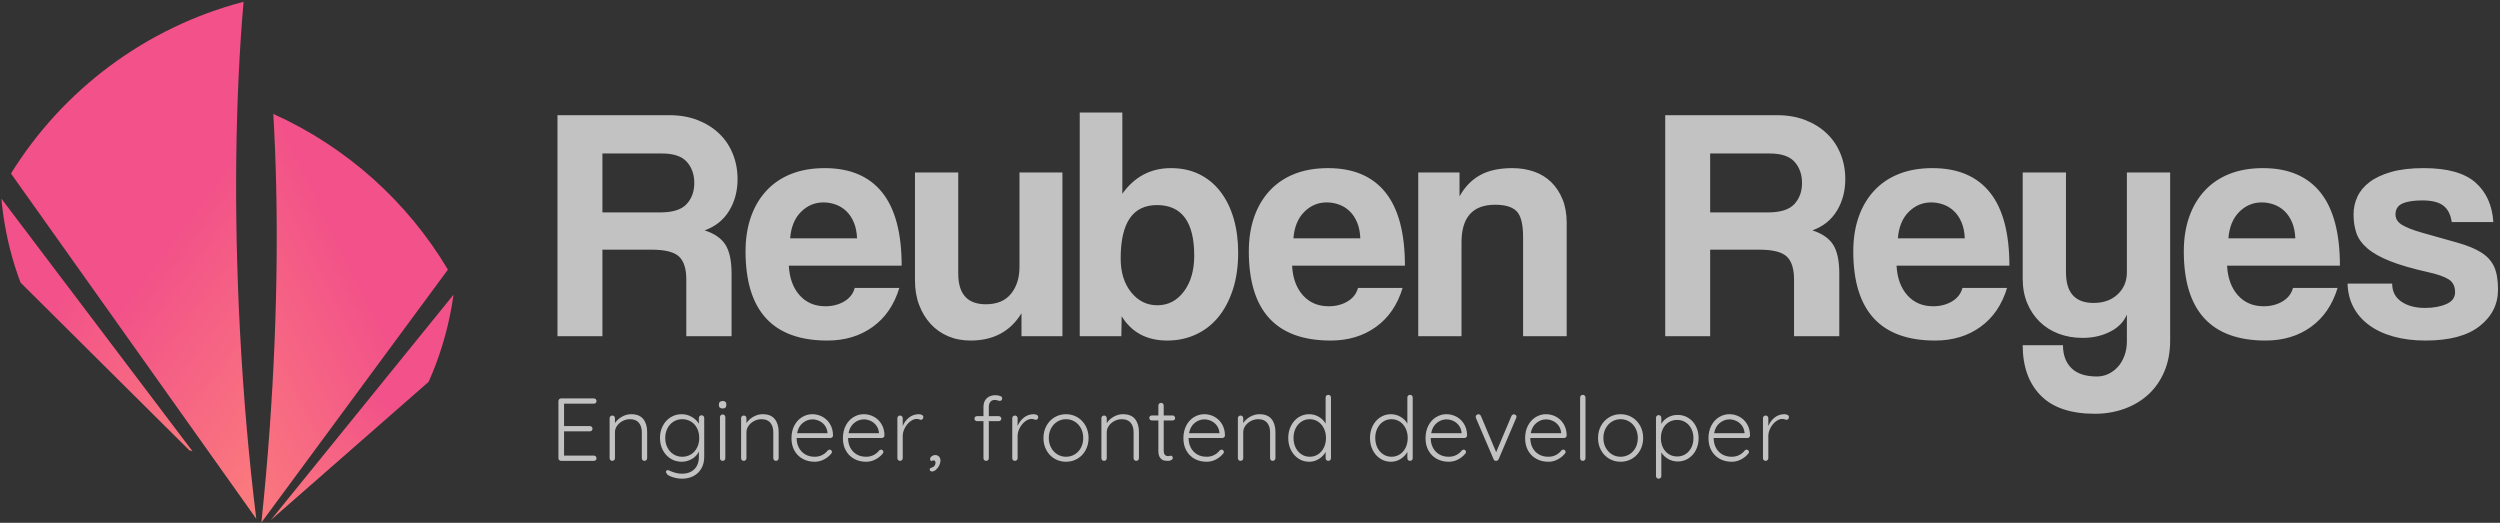 <?xml version="1.0" encoding="UTF-8"?>
<svg width="1009px" height="211px" viewBox="0 0 1009 211" version="1.1" xmlns="http://www.w3.org/2000/svg" xmlns:xlink="http://www.w3.org/1999/xlink">
    <rect x="0" y="0" width="1009" height="211" fill="#333333" stroke="none"/>
    <!-- Generator: Sketch 51.1 (57501) - http://www.bohemiancoding.com/sketch -->
    <title>splash</title>
    <desc>Created with Sketch.</desc>
    <defs>
        <linearGradient x1="140.337%" y1="146.517%" x2="27.964%" y2="39.31%" id="linearGradient-1">
            <stop stop-color="#FF8F77" offset="0%"></stop>
            <stop stop-color="#F25189" offset="100%"></stop>
        </linearGradient>
        <linearGradient x1="-9.33%" y1="146.06%" x2="61.298%" y2="46.067%" id="linearGradient-2">
            <stop stop-color="#FF8F77" offset="0%"></stop>
            <stop stop-color="#F25189" offset="100%"></stop>
        </linearGradient>
        <linearGradient x1="105.482%" y1="123.885%" x2="61.298%" y2="46.067%" id="linearGradient-3">
            <stop stop-color="#FF8F77" offset="0%"></stop>
            <stop stop-color="#F25189" offset="100%"></stop>
        </linearGradient>
        <linearGradient x1="-34.874%" y1="130.779%" x2="61.298%" y2="46.067%" id="linearGradient-4">
            <stop stop-color="#FF8F77" offset="0%"></stop>
            <stop stop-color="#F25189" offset="100%"></stop>
        </linearGradient>
    </defs>
    <g id="Symbols" stroke="none" stroke-width="1" fill="none" fill-rule="evenodd">
        <g id="Splash-Dark" transform="translate(-39, -41)">
            <g id="splash" transform="translate(9, 21)">
                <g id="Logo">
                    <g id="shards" transform="translate(122.116, 126.417) rotate(-3) translate(-122.116, -126.417) translate(31.897, 21.185)">
                        <path d="M70.573,179.61 L6.114,108.486 C3.236,99.454 1.315,89.878 0.5,79.899 C0.346,78.002 0.232,76.111 0.16,74.229 L71.86,180.089 C71.43,179.933 71.001,179.773 70.573,179.61 Z" id="shard-1" fill="url(#linearGradient-1)"></path>
                        <path d="M168.494,157.085 L101.968,209.46 L180.381,122.478 C180.072,124.065 179.733,125.654 179.364,127.243 C176.889,137.885 173.194,147.884 168.494,157.085 Z" id="shard-4" fill="url(#linearGradient-2)"></path>
                        <path d="M96.131,208.648 L4.552,64.31 C27.097,31.871 61.694,8.313 101.928,0.002 C96.615,38.055 93.525,83.568 93.525,132.47 C93.525,159.085 94.44,184.697 96.131,208.648 Z" id="shard-2" fill="url(#linearGradient-3)"></path>
                        <path d="M98.118,210.258 C100.101,197.763 101.919,184.917 103.542,171.798 C109.212,125.982 111.779,82.831 111.545,45.83 C140.451,60.702 163.793,84.093 178.635,112.274 L98.118,210.258 Z" id="shard-3" fill="url(#linearGradient-4)"></path>
                    </g>
                </g>
                <path d="M269.676,203.876 C269.988,203.876 270.246,203.984 270.45,204.2 C270.654,204.416 270.756,204.668 270.756,204.956 C270.756,205.268 270.654,205.52 270.45,205.712 C270.246,205.904 269.988,206 269.676,206 L256.464,206 C256.152,206 255.894,205.898 255.69,205.694 C255.486,205.49 255.384,205.232 255.384,204.92 L255.384,181.88 C255.384,181.568 255.486,181.31 255.69,181.106 C255.894,180.902 256.152,180.8 256.464,180.8 L269.676,180.8 C269.988,180.8 270.246,180.902 270.45,181.106 C270.654,181.31 270.756,181.568 270.756,181.88 C270.756,182.192 270.654,182.444 270.45,182.636 C270.246,182.828 269.988,182.924 269.676,182.924 L257.652,182.924 L257.652,191.96 L268.056,191.96 C268.368,191.96 268.626,192.062 268.83,192.266 C269.034,192.47 269.136,192.728 269.136,193.04 C269.136,193.352 269.034,193.604 268.83,193.796 C268.626,193.988 268.368,194.084 268.056,194.084 L257.652,194.084 L257.652,203.876 L269.676,203.876 Z M284.714,187.172 C286.946,187.172 288.583,187.826 289.627,189.134 C290.672,190.442 291.193,192.176 291.193,194.336 L291.193,204.92 C291.193,205.232 291.086,205.49 290.87,205.694 C290.653,205.898 290.402,206 290.113,206 C289.801,206 289.544,205.898 289.339,205.694 C289.135,205.49 289.034,205.232 289.034,204.92 L289.034,194.444 C289.034,192.884 288.644,191.618 287.863,190.646 C287.083,189.674 285.878,189.188 284.245,189.188 C283.213,189.188 282.236,189.428 281.312,189.908 C280.387,190.388 279.638,191.03 279.062,191.834 C278.485,192.638 278.197,193.508 278.197,194.444 L278.197,204.92 C278.197,205.232 278.096,205.49 277.892,205.694 C277.687,205.898 277.43,206 277.118,206 C276.805,206 276.548,205.898 276.344,205.694 C276.139,205.49 276.038,205.232 276.038,204.92 L276.038,188.792 C276.038,188.48 276.139,188.222 276.344,188.018 C276.548,187.814 276.805,187.712 277.118,187.712 C277.43,187.712 277.687,187.814 277.892,188.018 C278.096,188.222 278.197,188.48 278.197,188.792 L278.197,190.772 C278.846,189.74 279.775,188.882 280.988,188.198 C282.2,187.514 283.441,187.172 284.714,187.172 Z M313.143,187.604 C313.455,187.604 313.713,187.706 313.917,187.91 C314.121,188.114 314.223,188.384 314.223,188.72 L314.223,204.308 C314.223,206.18 313.833,207.782 313.053,209.114 C312.273,210.446 311.205,211.46 309.849,212.156 C308.493,212.852 306.939,213.2 305.187,213.2 C304.347,213.2 303.465,213.092 302.541,212.876 C301.617,212.66 300.825,212.384 300.165,212.048 C299.505,211.712 299.127,211.364 299.031,211.004 C298.863,210.836 298.779,210.644 298.779,210.428 C298.779,210.188 298.887,209.996 299.103,209.852 C299.199,209.78 299.319,209.744 299.463,209.744 C299.607,209.744 299.883,209.828 300.291,209.996 L301.047,210.32 C302.535,210.896 303.927,211.184 305.223,211.184 C307.359,211.184 309.033,210.578 310.245,209.366 C311.457,208.154 312.063,206.516 312.063,204.452 L312.063,202.22 C311.463,203.516 310.515,204.53 309.219,205.262 C307.923,205.994 306.567,206.36 305.151,206.36 C303.495,206.36 302.001,205.946 300.669,205.118 C299.337,204.29 298.287,203.144 297.519,201.68 C296.751,200.216 296.367,198.572 296.367,196.748 C296.367,194.948 296.751,193.316 297.519,191.852 C298.287,190.388 299.337,189.242 300.669,188.414 C302.001,187.586 303.483,187.172 305.115,187.172 C306.627,187.172 308.013,187.55 309.273,188.306 C310.533,189.062 311.463,189.968 312.063,191.024 L312.063,188.72 C312.063,188.408 312.165,188.144 312.369,187.928 C312.573,187.712 312.831,187.604 313.143,187.604 Z M305.331,204.344 C306.651,204.344 307.833,204.026 308.877,203.39 C309.921,202.754 310.737,201.854 311.325,200.69 C311.913,199.526 312.207,198.212 312.207,196.748 C312.207,195.284 311.913,193.976 311.325,192.824 C310.737,191.672 309.921,190.778 308.877,190.142 C307.833,189.506 306.651,189.188 305.331,189.188 C304.035,189.188 302.865,189.518 301.821,190.178 C300.777,190.838 299.961,191.744 299.373,192.896 C298.785,194.048 298.491,195.332 298.491,196.748 C298.491,198.188 298.785,199.484 299.373,200.636 C299.961,201.788 300.777,202.694 301.821,203.354 C302.865,204.014 304.035,204.344 305.331,204.344 Z M322.744,204.92 C322.744,205.232 322.642,205.49 322.438,205.694 C322.234,205.898 321.977,206 321.664,206 C321.352,206 321.094,205.898 320.89,205.694 C320.686,205.49 320.584,205.232 320.584,204.92 L320.584,188.36 C320.584,188.048 320.686,187.79 320.89,187.586 C321.094,187.382 321.352,187.28 321.664,187.28 C321.977,187.28 322.234,187.382 322.438,187.586 C322.642,187.79 322.744,188.048 322.744,188.36 L322.744,204.92 Z M321.664,184.868 C321.184,184.868 320.813,184.754 320.548,184.526 C320.284,184.298 320.152,183.968 320.152,183.536 L320.152,183.176 C320.152,182.744 320.29,182.414 320.566,182.186 C320.843,181.958 321.22,181.844 321.7,181.844 C322.661,181.844 323.14,182.288 323.14,183.176 L323.14,183.536 C323.14,183.968 323.015,184.298 322.762,184.526 C322.51,184.754 322.145,184.868 321.664,184.868 Z M337.782,187.172 C340.014,187.172 341.652,187.826 342.696,189.134 C343.74,190.442 344.262,192.176 344.262,194.336 L344.262,204.92 C344.262,205.232 344.154,205.49 343.938,205.694 C343.722,205.898 343.47,206 343.182,206 C342.87,206 342.612,205.898 342.408,205.694 C342.204,205.49 342.102,205.232 342.102,204.92 L342.102,194.444 C342.102,192.884 341.712,191.618 340.932,190.646 C340.152,189.674 338.946,189.188 337.314,189.188 C336.282,189.188 335.304,189.428 334.38,189.908 C333.456,190.388 332.706,191.03 332.13,191.834 C331.554,192.638 331.266,193.508 331.266,194.444 L331.266,204.92 C331.266,205.232 331.164,205.49 330.96,205.694 C330.756,205.898 330.498,206 330.186,206 C329.874,206 329.616,205.898 329.412,205.694 C329.208,205.49 329.106,205.232 329.106,204.92 L329.106,188.792 C329.106,188.48 329.208,188.222 329.412,188.018 C329.616,187.814 329.874,187.712 330.186,187.712 C330.498,187.712 330.756,187.814 330.96,188.018 C331.164,188.222 331.266,188.48 331.266,188.792 L331.266,190.772 C331.914,189.74 332.844,188.882 334.056,188.198 C335.268,187.514 336.51,187.172 337.782,187.172 Z M366.211,195.74 C366.211,196.028 366.103,196.274 365.887,196.478 C365.671,196.682 365.42,196.784 365.131,196.784 L351.523,196.784 C351.523,198.224 351.817,199.514 352.405,200.654 C352.994,201.794 353.833,202.694 354.925,203.354 C356.018,204.014 357.307,204.344 358.795,204.344 C359.948,204.344 360.979,204.104 361.891,203.624 C362.804,203.144 363.535,202.532 364.087,201.788 C364.351,201.572 364.603,201.464 364.843,201.464 C365.084,201.464 365.299,201.56 365.491,201.752 C365.683,201.944 365.779,202.16 365.779,202.4 C365.779,202.664 365.659,202.916 365.419,203.156 C364.651,204.092 363.686,204.86 362.521,205.46 C361.357,206.06 360.128,206.36 358.831,206.36 C356.983,206.36 355.352,205.964 353.935,205.172 C352.519,204.38 351.416,203.27 350.623,201.842 C349.831,200.414 349.435,198.764 349.435,196.892 C349.435,194.924 349.825,193.202 350.605,191.726 C351.386,190.25 352.423,189.122 353.719,188.342 C355.016,187.562 356.395,187.172 357.859,187.172 C359.3,187.172 360.649,187.508 361.909,188.18 C363.17,188.852 364.195,189.836 364.987,191.132 C365.78,192.428 366.187,193.964 366.211,195.74 Z M357.859,189.26 C356.467,189.26 355.178,189.74 353.989,190.7 C352.801,191.66 352.04,193.04 351.703,194.84 L363.979,194.84 L363.979,194.552 C363.859,193.472 363.5,192.53 362.899,191.726 C362.299,190.922 361.55,190.31 360.649,189.89 C359.749,189.47 358.82,189.26 357.859,189.26 Z M386.973,195.74 C386.973,196.028 386.865,196.274 386.649,196.478 C386.433,196.682 386.181,196.784 385.893,196.784 L372.285,196.784 C372.285,198.224 372.579,199.514 373.167,200.654 C373.755,201.794 374.595,202.694 375.687,203.354 C376.779,204.014 378.069,204.344 379.557,204.344 C380.709,204.344 381.741,204.104 382.653,203.624 C383.565,203.144 384.297,202.532 384.849,201.788 C385.113,201.572 385.365,201.464 385.605,201.464 C385.845,201.464 386.061,201.56 386.253,201.752 C386.445,201.944 386.541,202.16 386.541,202.4 C386.541,202.664 386.421,202.916 386.181,203.156 C385.413,204.092 384.447,204.86 383.283,205.46 C382.119,206.06 380.889,206.36 379.593,206.36 C377.745,206.36 376.113,205.964 374.697,205.172 C373.281,204.38 372.177,203.27 371.385,201.842 C370.593,200.414 370.197,198.764 370.197,196.892 C370.197,194.924 370.587,193.202 371.367,191.726 C372.147,190.25 373.185,189.122 374.481,188.342 C375.777,187.562 377.157,187.172 378.621,187.172 C380.061,187.172 381.411,187.508 382.671,188.18 C383.931,188.852 384.957,189.836 385.749,191.132 C386.541,192.428 386.949,193.964 386.973,195.74 Z M378.621,189.26 C377.229,189.26 375.939,189.74 374.751,190.7 C373.563,191.66 372.801,193.04 372.465,194.84 L384.741,194.84 L384.741,194.552 C384.621,193.472 384.261,192.53 383.661,191.726 C383.061,190.922 382.311,190.31 381.411,189.89 C380.511,189.47 379.581,189.26 378.621,189.26 Z M400.786,187.172 C401.267,187.172 401.698,187.268 402.082,187.46 C402.467,187.652 402.658,187.94 402.658,188.324 C402.658,188.66 402.562,188.93 402.37,189.134 C402.178,189.338 401.95,189.44 401.686,189.44 C401.566,189.44 401.332,189.38 400.984,189.26 C400.636,189.14 400.307,189.08 399.994,189.08 C399.106,189.08 398.225,189.422 397.348,190.106 C396.472,190.79 395.753,191.672 395.188,192.752 C394.624,193.832 394.342,194.924 394.342,196.028 L394.342,204.92 C394.342,205.232 394.24,205.49 394.036,205.694 C393.832,205.898 393.575,206 393.262,206 C392.95,206 392.692,205.898 392.488,205.694 C392.284,205.49 392.182,205.232 392.182,204.92 L392.182,188.792 C392.182,188.48 392.284,188.222 392.488,188.018 C392.692,187.814 392.95,187.712 393.262,187.712 C393.575,187.712 393.832,187.814 394.036,188.018 C394.24,188.222 394.342,188.48 394.342,188.792 L394.342,191.96 C394.895,190.592 395.728,189.458 396.844,188.558 C397.961,187.658 399.274,187.196 400.786,187.172 Z M409.56,205.892 C409.56,206.564 409.386,207.242 409.038,207.926 C408.69,208.61 408.252,209.174 407.724,209.618 C407.196,210.062 406.68,210.284 406.176,210.284 C405.912,210.284 405.69,210.218 405.51,210.086 C405.33,209.954 405.24,209.756 405.24,209.492 C405.24,209.252 405.3,209.084 405.42,208.988 C405.54,208.892 405.726,208.808 405.978,208.736 C406.23,208.664 406.416,208.592 406.536,208.52 C406.872,208.352 407.13,208.106 407.31,207.782 C407.49,207.458 407.58,207.104 407.58,206.72 C407.58,206.456 407.508,206.24 407.364,206.072 C407.22,205.904 407.028,205.82 406.788,205.82 C406.404,205.82 406.08,205.928 405.816,206.144 C405.528,205.904 405.384,205.616 405.384,205.28 C405.384,204.848 405.6,204.47 406.032,204.146 C406.464,203.822 406.932,203.66 407.436,203.66 C408.06,203.66 408.57,203.858 408.966,204.254 C409.362,204.65 409.56,205.196 409.56,205.892 Z M431.499,181.412 C430.731,181.412 430.137,181.664 429.717,182.168 C429.297,182.672 429.087,183.368 429.087,184.256 L429.087,187.964 L433.119,187.964 C433.383,187.964 433.617,188.06 433.821,188.252 C434.025,188.444 434.127,188.684 434.127,188.972 C434.127,189.26 434.025,189.5 433.821,189.692 C433.617,189.884 433.383,189.98 433.119,189.98 L429.087,189.98 L429.087,204.92 C429.087,205.232 428.985,205.49 428.781,205.694 C428.577,205.898 428.319,206 428.007,206 C427.695,206 427.437,205.898 427.233,205.694 C427.029,205.49 426.927,205.232 426.927,204.92 L426.927,189.98 L424.299,189.98 C424.011,189.98 423.771,189.878 423.579,189.674 C423.387,189.47 423.291,189.236 423.291,188.972 C423.291,188.66 423.387,188.414 423.579,188.234 C423.771,188.054 424.011,187.964 424.299,187.964 L426.927,187.964 L426.927,184.256 C426.927,182.744 427.365,181.574 428.241,180.746 C429.117,179.918 430.287,179.504 431.751,179.504 C432.423,179.504 433.047,179.606 433.623,179.81 C434.199,180.014 434.487,180.344 434.487,180.8 C434.487,181.088 434.391,181.328 434.199,181.52 C434.007,181.712 433.791,181.808 433.551,181.808 C433.335,181.808 433.071,181.748 432.759,181.628 C432.231,181.484 431.811,181.412 431.499,181.412 Z M447.148,187.172 C447.628,187.172 448.06,187.268 448.444,187.46 C448.829,187.652 449.02,187.94 449.02,188.324 C449.02,188.66 448.924,188.93 448.732,189.134 C448.54,189.338 448.312,189.44 448.048,189.44 C447.928,189.44 447.695,189.38 447.346,189.26 C446.998,189.14 446.668,189.08 446.356,189.08 C445.468,189.08 444.587,189.422 443.71,190.106 C442.834,190.79 442.115,191.672 441.55,192.752 C440.986,193.832 440.704,194.924 440.704,196.028 L440.704,204.92 C440.704,205.232 440.602,205.49 440.398,205.694 C440.194,205.898 439.936,206 439.624,206 C439.312,206 439.054,205.898 438.85,205.694 C438.646,205.49 438.544,205.232 438.544,204.92 L438.544,188.792 C438.544,188.48 438.646,188.222 438.85,188.018 C439.054,187.814 439.312,187.712 439.624,187.712 C439.936,187.712 440.194,187.814 440.398,188.018 C440.602,188.222 440.704,188.48 440.704,188.792 L440.704,191.96 C441.257,190.592 442.09,189.458 443.206,188.558 C444.323,187.658 445.636,187.196 447.148,187.172 Z M469.35,196.784 C469.35,198.584 468.954,200.216 468.162,201.68 C467.37,203.144 466.278,204.29 464.886,205.118 C463.494,205.946 461.946,206.36 460.242,206.36 C458.538,206.36 456.99,205.946 455.598,205.118 C454.206,204.29 453.114,203.144 452.322,201.68 C451.53,200.216 451.134,198.584 451.134,196.784 C451.134,194.984 451.53,193.352 452.322,191.888 C453.114,190.424 454.206,189.272 455.598,188.432 C456.99,187.592 458.538,187.172 460.242,187.172 C461.946,187.172 463.494,187.592 464.886,188.432 C466.278,189.272 467.37,190.424 468.162,191.888 C468.954,193.352 469.35,194.984 469.35,196.784 Z M467.19,196.784 C467.19,195.344 466.89,194.048 466.29,192.896 C465.69,191.744 464.856,190.838 463.788,190.178 C462.72,189.518 461.538,189.188 460.242,189.188 C458.946,189.188 457.77,189.518 456.714,190.178 C455.658,190.838 454.824,191.744 454.212,192.896 C453.6,194.048 453.294,195.344 453.294,196.784 C453.294,198.2 453.6,199.484 454.212,200.636 C454.824,201.788 455.658,202.694 456.714,203.354 C457.77,204.014 458.946,204.344 460.242,204.344 C461.538,204.344 462.72,204.02 463.788,203.372 C464.856,202.724 465.69,201.824 466.29,200.672 C466.89,199.52 467.19,198.224 467.19,196.784 Z M483.199,187.172 C485.432,187.172 487.069,187.826 488.113,189.134 C489.158,190.442 489.679,192.176 489.679,194.336 L489.679,204.92 C489.679,205.232 489.571,205.49 489.355,205.694 C489.139,205.898 488.887,206 488.599,206 C488.287,206 488.029,205.898 487.825,205.694 C487.621,205.49 487.519,205.232 487.519,204.92 L487.519,194.444 C487.519,192.884 487.13,191.618 486.349,190.646 C485.569,189.674 484.364,189.188 482.731,189.188 C481.699,189.188 480.722,189.428 479.797,189.908 C478.873,190.388 478.123,191.03 477.547,191.834 C476.971,192.638 476.683,193.508 476.683,194.444 L476.683,204.92 C476.683,205.232 476.581,205.49 476.377,205.694 C476.173,205.898 475.915,206 475.603,206 C475.291,206 475.033,205.898 474.829,205.694 C474.625,205.49 474.523,205.232 474.523,204.92 L474.523,188.792 C474.523,188.48 474.625,188.222 474.829,188.018 C475.033,187.814 475.291,187.712 475.603,187.712 C475.915,187.712 476.173,187.814 476.377,188.018 C476.581,188.222 476.683,188.48 476.683,188.792 L476.683,190.772 C477.332,189.74 478.261,188.882 479.473,188.198 C480.686,187.514 481.927,187.172 483.199,187.172 Z M499.677,189.692 L499.677,201.752 C499.677,202.664 499.845,203.282 500.181,203.606 C500.517,203.93 500.961,204.092 501.513,204.092 C501.657,204.092 501.837,204.062 502.053,204.002 C502.269,203.942 502.437,203.912 502.557,203.912 C502.773,203.912 502.959,204.002 503.115,204.182 C503.271,204.362 503.349,204.572 503.349,204.812 C503.349,205.148 503.157,205.43 502.773,205.658 C502.389,205.886 501.933,206 501.405,206 C500.757,206 500.181,205.94 499.677,205.82 C499.173,205.7 498.687,205.34 498.219,204.74 C497.751,204.14 497.517,203.18 497.517,201.86 L497.517,189.692 L494.889,189.692 C494.601,189.692 494.355,189.596 494.151,189.404 C493.947,189.212 493.845,188.972 493.845,188.684 C493.845,188.396 493.947,188.156 494.151,187.964 C494.355,187.772 494.601,187.676 494.889,187.676 L497.517,187.676 L497.517,183.68 C497.517,183.368 497.619,183.11 497.823,182.906 C498.027,182.702 498.285,182.6 498.597,182.6 C498.909,182.6 499.167,182.702 499.371,182.906 C499.575,183.11 499.677,183.368 499.677,183.68 L499.677,187.676 L503.277,187.676 C503.541,187.676 503.775,187.784 503.979,188 C504.183,188.216 504.285,188.456 504.285,188.72 C504.285,189.008 504.189,189.242 503.997,189.422 C503.805,189.602 503.565,189.692 503.277,189.692 L499.677,189.692 Z M524.398,195.74 C524.398,196.028 524.29,196.274 524.074,196.478 C523.858,196.682 523.606,196.784 523.318,196.784 L509.71,196.784 C509.71,198.224 510.004,199.514 510.592,200.654 C511.18,201.794 512.02,202.694 513.112,203.354 C514.205,204.014 515.494,204.344 516.982,204.344 C518.135,204.344 519.166,204.104 520.078,203.624 C520.991,203.144 521.722,202.532 522.274,201.788 C522.538,201.572 522.79,201.464 523.03,201.464 C523.27,201.464 523.486,201.56 523.678,201.752 C523.87,201.944 523.966,202.16 523.966,202.4 C523.966,202.664 523.846,202.916 523.606,203.156 C522.838,204.092 521.873,204.86 520.708,205.46 C519.544,206.06 518.315,206.36 517.018,206.36 C515.17,206.36 513.539,205.964 512.122,205.172 C510.706,204.38 509.603,203.27 508.81,201.842 C508.018,200.414 507.622,198.764 507.622,196.892 C507.622,194.924 508.012,193.202 508.792,191.726 C509.573,190.25 510.61,189.122 511.906,188.342 C513.203,187.562 514.582,187.172 516.046,187.172 C517.487,187.172 518.836,187.508 520.096,188.18 C521.357,188.852 522.382,189.836 523.174,191.132 C523.967,192.428 524.374,193.964 524.398,195.74 Z M516.046,189.26 C514.654,189.26 513.365,189.74 512.176,190.7 C510.988,191.66 510.226,193.04 509.89,194.84 L522.166,194.84 L522.166,194.552 C522.046,193.472 521.687,192.53 521.086,191.726 C520.486,190.922 519.737,190.31 518.836,189.89 C517.936,189.47 517.007,189.26 516.046,189.26 Z M538.284,187.172 C540.516,187.172 542.154,187.826 543.198,189.134 C544.242,190.442 544.764,192.176 544.764,194.336 L544.764,204.92 C544.764,205.232 544.656,205.49 544.44,205.694 C544.224,205.898 543.972,206 543.684,206 C543.372,206 543.114,205.898 542.91,205.694 C542.706,205.49 542.604,205.232 542.604,204.92 L542.604,194.444 C542.604,192.884 542.214,191.618 541.434,190.646 C540.654,189.674 539.448,189.188 537.816,189.188 C536.784,189.188 535.806,189.428 534.882,189.908 C533.958,190.388 533.208,191.03 532.632,191.834 C532.056,192.638 531.768,193.508 531.768,194.444 L531.768,204.92 C531.768,205.232 531.666,205.49 531.462,205.694 C531.258,205.898 531,206 530.688,206 C530.376,206 530.118,205.898 529.914,205.694 C529.71,205.49 529.608,205.232 529.608,204.92 L529.608,188.792 C529.608,188.48 529.71,188.222 529.914,188.018 C530.118,187.814 530.376,187.712 530.688,187.712 C531,187.712 531.258,187.814 531.462,188.018 C531.666,188.222 531.768,188.48 531.768,188.792 L531.768,190.772 C532.416,189.74 533.346,188.882 534.558,188.198 C535.77,187.514 537.012,187.172 538.284,187.172 Z M566.101,179.36 C566.413,179.36 566.671,179.462 566.875,179.666 C567.079,179.87 567.181,180.128 567.181,180.44 L567.181,204.92 C567.181,205.232 567.079,205.49 566.875,205.694 C566.671,205.898 566.413,206 566.101,206 C565.789,206 565.531,205.898 565.327,205.694 C565.123,205.49 565.021,205.232 565.021,204.92 L565.021,202.4 C564.421,203.504 563.528,204.44 562.339,205.208 C561.151,205.976 559.838,206.36 558.397,206.36 C556.813,206.36 555.38,205.946 554.095,205.118 C552.811,204.29 551.798,203.144 551.053,201.68 C550.309,200.216 549.937,198.572 549.937,196.748 C549.937,194.948 550.309,193.316 551.053,191.852 C551.798,190.388 552.811,189.242 554.095,188.414 C555.38,187.586 556.801,187.172 558.361,187.172 C559.778,187.172 561.085,187.526 562.285,188.234 C563.486,188.942 564.397,189.86 565.021,190.988 L565.021,180.44 C565.021,180.128 565.123,179.87 565.327,179.666 C565.531,179.462 565.789,179.36 566.101,179.36 Z M558.613,204.344 C559.862,204.344 560.983,204.02 561.979,203.372 C562.976,202.724 563.755,201.818 564.319,200.654 C564.883,199.49 565.165,198.188 565.165,196.748 C565.165,195.332 564.883,194.048 564.319,192.896 C563.755,191.744 562.976,190.838 561.979,190.178 C560.983,189.518 559.862,189.188 558.613,189.188 C557.365,189.188 556.244,189.518 555.247,190.178 C554.251,190.838 553.471,191.744 552.907,192.896 C552.343,194.048 552.061,195.332 552.061,196.748 C552.061,198.188 552.343,199.484 552.907,200.636 C553.471,201.788 554.251,202.694 555.247,203.354 C556.244,204.014 557.365,204.344 558.613,204.344 Z M599.092,179.36 C599.404,179.36 599.662,179.462 599.866,179.666 C600.07,179.87 600.172,180.128 600.172,180.44 L600.172,204.92 C600.172,205.232 600.07,205.49 599.866,205.694 C599.662,205.898 599.404,206 599.092,206 C598.78,206 598.522,205.898 598.318,205.694 C598.114,205.49 598.012,205.232 598.012,204.92 L598.012,202.4 C597.412,203.504 596.519,204.44 595.33,205.208 C594.142,205.976 592.829,206.36 591.388,206.36 C589.804,206.36 588.371,205.946 587.086,205.118 C585.802,204.29 584.788,203.144 584.044,201.68 C583.3,200.216 582.928,198.572 582.928,196.748 C582.928,194.948 583.3,193.316 584.044,191.852 C584.788,190.388 585.802,189.242 587.086,188.414 C588.371,187.586 589.792,187.172 591.352,187.172 C592.769,187.172 594.076,187.526 595.276,188.234 C596.477,188.942 597.388,189.86 598.012,190.988 L598.012,180.44 C598.012,180.128 598.114,179.87 598.318,179.666 C598.522,179.462 598.78,179.36 599.092,179.36 Z M591.604,204.344 C592.853,204.344 593.974,204.02 594.97,203.372 C595.967,202.724 596.746,201.818 597.31,200.654 C597.874,199.49 598.156,198.188 598.156,196.748 C598.156,195.332 597.874,194.048 597.31,192.896 C596.746,191.744 595.967,190.838 594.97,190.178 C593.974,189.518 592.853,189.188 591.604,189.188 C590.356,189.188 589.235,189.518 588.238,190.178 C587.242,190.838 586.462,191.744 585.898,192.896 C585.334,194.048 585.052,195.332 585.052,196.748 C585.052,198.188 585.334,199.484 585.898,200.636 C586.462,201.788 587.242,202.694 588.238,203.354 C589.235,204.014 590.356,204.344 591.604,204.344 Z M622.122,195.74 C622.122,196.028 622.014,196.274 621.798,196.478 C621.582,196.682 621.33,196.784 621.042,196.784 L607.434,196.784 C607.434,198.224 607.728,199.514 608.316,200.654 C608.904,201.794 609.744,202.694 610.836,203.354 C611.928,204.014 613.218,204.344 614.706,204.344 C615.858,204.344 616.89,204.104 617.802,203.624 C618.714,203.144 619.446,202.532 619.998,201.788 C620.262,201.572 620.514,201.464 620.754,201.464 C620.994,201.464 621.21,201.56 621.402,201.752 C621.594,201.944 621.69,202.16 621.69,202.4 C621.69,202.664 621.57,202.916 621.33,203.156 C620.562,204.092 619.596,204.86 618.432,205.46 C617.268,206.06 616.038,206.36 614.742,206.36 C612.894,206.36 611.262,205.964 609.846,205.172 C608.43,204.38 607.326,203.27 606.534,201.842 C605.742,200.414 605.346,198.764 605.346,196.892 C605.346,194.924 605.736,193.202 606.516,191.726 C607.296,190.25 608.334,189.122 609.63,188.342 C610.926,187.562 612.306,187.172 613.77,187.172 C615.21,187.172 616.56,187.508 617.82,188.18 C619.08,188.852 620.106,189.836 620.898,191.132 C621.69,192.428 622.098,193.964 622.122,195.74 Z M613.77,189.26 C612.378,189.26 611.088,189.74 609.9,190.7 C608.712,191.66 607.95,193.04 607.614,194.84 L619.89,194.84 L619.89,194.552 C619.77,193.472 619.41,192.53 618.81,191.726 C618.21,190.922 617.46,190.31 616.56,189.89 C615.66,189.47 614.73,189.26 613.77,189.26 Z M641.047,187.244 C641.287,187.244 641.515,187.328 641.731,187.496 C641.947,187.664 642.055,187.88 642.055,188.144 C642.055,188.36 642.007,188.564 641.911,188.756 L634.855,205.316 C634.759,205.508 634.621,205.67 634.441,205.802 C634.261,205.934 634.075,206 633.883,206 C633.643,206.024 633.427,205.976 633.235,205.856 C633.043,205.736 632.899,205.556 632.803,205.316 L625.711,188.756 C625.711,188.708 625.693,188.636 625.657,188.54 C625.621,188.444 625.603,188.348 625.603,188.252 C625.603,187.964 625.699,187.718 625.891,187.514 C626.083,187.31 626.359,187.208 626.719,187.208 C626.935,187.208 627.133,187.274 627.313,187.406 C627.493,187.538 627.631,187.712 627.727,187.928 L633.847,202.508 L640.003,187.928 C640.099,187.712 640.237,187.538 640.417,187.406 C640.597,187.274 640.807,187.22 641.047,187.244 Z M662.313,195.74 C662.313,196.028 662.205,196.274 661.989,196.478 C661.773,196.682 661.521,196.784 661.233,196.784 L647.625,196.784 C647.625,198.224 647.919,199.514 648.507,200.654 C649.095,201.794 649.935,202.694 651.027,203.354 C652.119,204.014 653.409,204.344 654.897,204.344 C656.049,204.344 657.081,204.104 657.993,203.624 C658.905,203.144 659.637,202.532 660.189,201.788 C660.453,201.572 660.705,201.464 660.945,201.464 C661.185,201.464 661.401,201.56 661.593,201.752 C661.785,201.944 661.881,202.16 661.881,202.4 C661.881,202.664 661.761,202.916 661.521,203.156 C660.753,204.092 659.787,204.86 658.623,205.46 C657.459,206.06 656.229,206.36 654.933,206.36 C653.085,206.36 651.453,205.964 650.037,205.172 C648.621,204.38 647.517,203.27 646.725,201.842 C645.933,200.414 645.537,198.764 645.537,196.892 C645.537,194.924 645.927,193.202 646.707,191.726 C647.487,190.25 648.525,189.122 649.821,188.342 C651.117,187.562 652.497,187.172 653.961,187.172 C655.401,187.172 656.751,187.508 658.011,188.18 C659.271,188.852 660.297,189.836 661.089,191.132 C661.881,192.428 662.289,193.964 662.313,195.74 Z M653.961,189.26 C652.569,189.26 651.279,189.74 650.091,190.7 C648.903,191.66 648.141,193.04 647.805,194.84 L660.081,194.84 L660.081,194.552 C659.961,193.472 659.601,192.53 659.001,191.726 C658.401,190.922 657.651,190.31 656.751,189.89 C655.851,189.47 654.921,189.26 653.961,189.26 Z M669.898,204.92 C669.898,205.232 669.796,205.49 669.592,205.694 C669.388,205.898 669.13,206 668.818,206 C668.506,206 668.248,205.898 668.044,205.694 C667.84,205.49 667.738,205.232 667.738,204.92 L667.738,180.44 C667.738,180.128 667.84,179.87 668.044,179.666 C668.248,179.462 668.506,179.36 668.818,179.36 C669.13,179.36 669.388,179.462 669.592,179.666 C669.796,179.87 669.898,180.128 669.898,180.44 L669.898,204.92 Z M693.18,196.784 C693.18,198.584 692.784,200.216 691.992,201.68 C691.2,203.144 690.108,204.29 688.716,205.118 C687.324,205.946 685.776,206.36 684.072,206.36 C682.368,206.36 680.82,205.946 679.428,205.118 C678.036,204.29 676.944,203.144 676.152,201.68 C675.36,200.216 674.964,198.584 674.964,196.784 C674.964,194.984 675.36,193.352 676.152,191.888 C676.944,190.424 678.036,189.272 679.428,188.432 C680.82,187.592 682.368,187.172 684.072,187.172 C685.776,187.172 687.324,187.592 688.716,188.432 C690.108,189.272 691.2,190.424 691.992,191.888 C692.784,193.352 693.18,194.984 693.18,196.784 Z M691.02,196.784 C691.02,195.344 690.72,194.048 690.12,192.896 C689.52,191.744 688.686,190.838 687.618,190.178 C686.55,189.518 685.368,189.188 684.072,189.188 C682.776,189.188 681.6,189.518 680.544,190.178 C679.488,190.838 678.654,191.744 678.042,192.896 C677.43,194.048 677.124,195.344 677.124,196.784 C677.124,198.2 677.43,199.484 678.042,200.636 C678.654,201.788 679.488,202.694 680.544,203.354 C681.6,204.014 682.776,204.344 684.072,204.344 C685.368,204.344 686.55,204.02 687.618,203.372 C688.686,202.724 689.52,201.824 690.12,200.672 C690.72,199.52 691.02,198.224 691.02,196.784 Z M707.101,187.46 C708.686,187.46 710.125,187.862 711.421,188.666 C712.718,189.47 713.731,190.586 714.463,192.014 C715.195,193.442 715.561,195.044 715.561,196.82 C715.561,198.62 715.195,200.234 714.463,201.662 C713.731,203.09 712.724,204.212 711.439,205.028 C710.155,205.844 708.722,206.252 707.137,206.252 C705.745,206.252 704.468,205.922 703.303,205.262 C702.139,204.602 701.209,203.72 700.513,202.616 L700.513,212.12 C700.513,212.432 700.411,212.69 700.207,212.894 C700.003,213.098 699.745,213.2 699.433,213.2 C699.121,213.2 698.863,213.098 698.659,212.894 C698.455,212.69 698.353,212.432 698.353,212.12 L698.353,188.648 C698.353,188.336 698.455,188.072 698.659,187.856 C698.863,187.64 699.121,187.532 699.433,187.532 C699.745,187.532 700.003,187.64 700.207,187.856 C700.411,188.072 700.513,188.336 700.513,188.648 L700.513,191.096 C701.137,189.968 702.037,189.08 703.213,188.432 C704.39,187.784 705.685,187.46 707.101,187.46 Z M706.921,204.236 C708.17,204.236 709.291,203.918 710.287,203.282 C711.284,202.646 712.063,201.764 712.627,200.636 C713.191,199.508 713.473,198.236 713.473,196.82 C713.473,195.428 713.191,194.174 712.627,193.058 C712.063,191.942 711.284,191.066 710.287,190.43 C709.291,189.794 708.17,189.476 706.921,189.476 C705.649,189.476 704.51,189.788 703.501,190.412 C702.493,191.036 701.713,191.906 701.161,193.022 C700.609,194.138 700.333,195.404 700.333,196.82 C700.333,198.236 700.609,199.508 701.161,200.636 C701.713,201.764 702.493,202.646 703.501,203.282 C704.51,203.918 705.649,204.236 706.921,204.236 Z M736.323,195.74 C736.323,196.028 736.215,196.274 735.999,196.478 C735.783,196.682 735.531,196.784 735.243,196.784 L721.635,196.784 C721.635,198.224 721.929,199.514 722.517,200.654 C723.105,201.794 723.945,202.694 725.037,203.354 C726.129,204.014 727.419,204.344 728.907,204.344 C730.059,204.344 731.091,204.104 732.003,203.624 C732.915,203.144 733.647,202.532 734.199,201.788 C734.463,201.572 734.715,201.464 734.955,201.464 C735.195,201.464 735.411,201.56 735.603,201.752 C735.795,201.944 735.891,202.16 735.891,202.4 C735.891,202.664 735.771,202.916 735.531,203.156 C734.763,204.092 733.797,204.86 732.633,205.46 C731.469,206.06 730.239,206.36 728.943,206.36 C727.095,206.36 725.463,205.964 724.047,205.172 C722.631,204.38 721.527,203.27 720.735,201.842 C719.943,200.414 719.547,198.764 719.547,196.892 C719.547,194.924 719.937,193.202 720.717,191.726 C721.497,190.25 722.535,189.122 723.831,188.342 C725.127,187.562 726.507,187.172 727.971,187.172 C729.411,187.172 730.761,187.508 732.021,188.18 C733.281,188.852 734.307,189.836 735.099,191.132 C735.891,192.428 736.299,193.964 736.323,195.74 Z M727.971,189.26 C726.579,189.26 725.289,189.74 724.101,190.7 C722.913,191.66 722.151,193.04 721.815,194.84 L734.091,194.84 L734.091,194.552 C733.971,193.472 733.611,192.53 733.011,191.726 C732.411,190.922 731.661,190.31 730.761,189.89 C729.861,189.47 728.931,189.26 727.971,189.26 Z M750.136,187.172 C750.616,187.172 751.048,187.268 751.432,187.46 C751.816,187.652 752.008,187.94 752.008,188.324 C752.008,188.66 751.912,188.93 751.72,189.134 C751.528,189.338 751.3,189.44 751.036,189.44 C750.916,189.44 750.682,189.38 750.334,189.26 C749.986,189.14 749.656,189.08 749.344,189.08 C748.456,189.08 747.574,189.422 746.698,190.106 C745.822,190.79 745.102,191.672 744.538,192.752 C743.974,193.832 743.692,194.924 743.692,196.028 L743.692,204.92 C743.692,205.232 743.59,205.49 743.386,205.694 C743.182,205.898 742.924,206 742.612,206 C742.3,206 742.042,205.898 741.838,205.694 C741.634,205.49 741.532,205.232 741.532,204.92 L741.532,188.792 C741.532,188.48 741.634,188.222 741.838,188.018 C742.042,187.814 742.3,187.712 742.612,187.712 C742.924,187.712 743.182,187.814 743.386,188.018 C743.59,188.222 743.692,188.48 743.692,188.792 L743.692,191.96 C744.244,190.592 745.078,189.458 746.194,188.558 C747.311,187.658 748.624,187.196 750.136,187.172 Z" id="Engineer,-frontend-d" fill-opacity="0.7" fill="#FFFFFF"></path>
                <path d="M273.136,81.947 L273.136,105.725 L296.511,105.725 C301.526,105.725 305.064,104.605 307.124,102.366 C309.184,100.127 310.214,97.306 310.214,93.903 C310.214,90.41 309.206,87.544 307.191,85.305 C305.176,83.066 301.84,81.947 297.183,81.947 L273.136,81.947 Z M306.989,155.699 L306.989,132.727 C306.989,128.428 306.004,125.361 304.034,123.525 C302.064,121.689 298.392,120.771 293.018,120.771 L273.136,120.771 L273.136,155.699 L255,155.699 L255,66.498 L300.272,66.498 C304.392,66.498 308.131,67.147 311.49,68.445 C314.848,69.744 317.737,71.535 320.155,73.819 C322.573,76.103 324.431,78.834 325.73,82.014 C327.028,85.193 327.678,88.619 327.678,92.291 C327.678,97.127 326.536,101.403 324.252,105.12 C321.968,108.837 318.677,111.456 314.378,112.979 C318.319,114.233 321.117,116.158 322.774,118.756 C324.431,121.353 325.26,125.249 325.26,130.443 L325.26,155.699 L306.989,155.699 Z M375.905,116.203 C375.816,113.785 375.391,111.658 374.629,109.822 C373.868,107.986 372.86,106.464 371.607,105.254 C370.353,104.045 368.92,103.15 367.308,102.568 C365.696,101.986 364.039,101.694 362.337,101.694 C358.844,101.694 355.822,102.971 353.269,105.523 C350.717,108.076 349.262,111.636 348.903,116.203 L375.905,116.203 Z M348.366,127.219 C348.635,132.234 350.09,136.22 352.732,139.175 C355.374,142.131 358.844,143.608 363.143,143.608 C366.009,143.608 368.539,142.959 370.733,141.66 C372.928,140.362 374.338,138.548 374.965,136.22 L392.967,136.22 C390.907,143.026 387.324,148.265 382.219,151.937 C377.115,155.609 371.025,157.445 363.949,157.445 C341.918,157.445 330.902,145.444 330.902,121.442 C330.902,116.337 331.618,111.725 333.051,107.605 C334.484,103.486 336.566,99.948 339.298,96.993 C342.03,94.037 345.366,91.776 349.306,90.208 C353.247,88.641 357.77,87.857 362.875,87.857 C373.084,87.857 380.809,91.126 386.048,97.664 C391.287,104.202 393.907,114.054 393.907,127.219 L348.366,127.219 Z M442.269,155.699 L442.269,146.429 C437.791,153.773 430.94,157.445 421.715,157.445 C418.402,157.445 415.379,156.863 412.647,155.699 C409.916,154.535 407.565,152.878 405.595,150.728 C403.624,148.579 402.079,146.026 400.96,143.071 C399.84,140.116 399.281,136.802 399.281,133.13 L399.281,89.604 L416.745,89.604 L416.745,130.443 C416.745,138.683 420.461,142.802 427.895,142.802 C432.373,142.802 435.754,141.392 438.037,138.571 C440.321,135.749 441.463,132.145 441.463,127.756 L441.463,89.604 L458.793,89.604 L458.793,155.699 L442.269,155.699 Z M497.08,143.205 C501.468,143.205 505.05,141.347 507.827,137.63 C510.603,133.914 511.991,129.1 511.991,123.189 C511.991,109.576 506.976,102.769 496.945,102.769 C487.183,102.769 482.302,109.934 482.302,124.263 C482.302,129.906 483.713,134.473 486.534,137.966 C489.355,141.459 492.87,143.205 497.08,143.205 Z M465.779,155.699 L465.779,65.423 L482.974,65.423 L482.974,98.202 C487.9,91.306 494.438,87.857 502.588,87.857 C506.886,87.857 510.715,88.686 514.074,90.343 C517.432,92 520.276,94.351 522.604,97.396 C524.933,100.441 526.701,104.045 527.911,108.21 C529.12,112.374 529.724,116.964 529.724,121.98 C529.724,127.532 529.008,132.503 527.575,136.891 C526.142,141.28 524.171,144.997 521.664,148.042 C519.156,151.087 516.133,153.415 512.596,155.027 C509.058,156.639 505.23,157.445 501.11,157.445 C492.87,157.445 486.736,154.176 482.705,147.639 L482.571,155.699 L465.779,155.699 Z M579.027,116.203 C578.937,113.785 578.512,111.658 577.75,109.822 C576.989,107.986 575.982,106.464 574.728,105.254 C573.474,104.045 572.041,103.15 570.429,102.568 C568.817,101.986 567.16,101.694 565.458,101.694 C561.966,101.694 558.943,102.971 556.391,105.523 C553.838,108.076 552.383,111.636 552.024,116.203 L579.027,116.203 Z M551.487,127.219 C551.756,132.234 553.211,136.22 555.853,139.175 C558.495,142.131 561.966,143.608 566.264,143.608 C569.13,143.608 571.66,142.959 573.855,141.66 C576.049,140.362 577.459,138.548 578.086,136.22 L596.088,136.22 C594.028,143.026 590.446,148.265 585.341,151.937 C580.236,155.609 574.146,157.445 567.071,157.445 C545.039,157.445 534.023,145.444 534.023,121.442 C534.023,116.337 534.739,111.725 536.172,107.605 C537.605,103.486 539.688,99.948 542.419,96.993 C545.151,94.037 548.487,91.776 552.428,90.208 C556.368,88.641 560.891,87.857 565.996,87.857 C576.206,87.857 583.93,91.126 589.169,97.664 C594.409,104.202 597.028,114.054 597.028,127.219 L551.487,127.219 Z M644.719,155.699 L644.719,115.666 C644.719,110.561 643.868,107.113 642.166,105.322 C640.465,103.53 637.554,102.635 633.434,102.635 C624.389,102.635 619.866,107.695 619.866,117.815 L619.866,155.699 L602.402,155.699 L602.402,89.604 L619.06,89.604 L619.06,99.276 C621.12,95.515 623.851,92.671 627.255,90.746 C630.658,88.82 635.046,87.857 640.42,87.857 C643.554,87.857 646.465,88.328 649.152,89.268 C651.839,90.208 654.145,91.619 656.07,93.5 C657.996,95.381 659.518,97.687 660.638,100.418 C661.757,103.15 662.317,106.307 662.317,109.889 L662.317,155.699 L644.719,155.699 Z M720.217,81.947 L720.217,105.725 L743.593,105.725 C748.608,105.725 752.145,104.605 754.205,102.366 C756.265,100.127 757.295,97.306 757.295,93.903 C757.295,90.41 756.288,87.544 754.273,85.305 C752.257,83.066 748.921,81.947 744.264,81.947 L720.217,81.947 Z M754.071,155.699 L754.071,132.727 C754.071,128.428 753.086,125.361 751.116,123.525 C749.145,121.689 745.473,120.771 740.1,120.771 L720.217,120.771 L720.217,155.699 L702.082,155.699 L702.082,66.498 L747.354,66.498 C751.474,66.498 755.213,67.147 758.571,68.445 C761.93,69.744 764.818,71.535 767.236,73.819 C769.654,76.103 771.513,78.834 772.811,82.014 C774.11,85.193 774.759,88.619 774.759,92.291 C774.759,97.127 773.617,101.403 771.334,105.12 C769.05,108.837 765.759,111.456 761.46,112.979 C765.4,114.233 768.199,116.158 769.856,118.756 C771.513,121.353 772.341,125.249 772.341,130.443 L772.341,155.699 L754.071,155.699 Z M822.987,116.203 C822.898,113.785 822.472,111.658 821.711,109.822 C820.95,107.986 819.942,106.464 818.688,105.254 C817.434,104.045 816.001,103.15 814.389,102.568 C812.777,101.986 811.12,101.694 809.419,101.694 C805.926,101.694 802.903,102.971 800.351,105.523 C797.798,108.076 796.343,111.636 795.985,116.203 L822.987,116.203 Z M795.448,127.219 C795.716,132.234 797.172,136.22 799.814,139.175 C802.456,142.131 805.926,143.608 810.225,143.608 C813.091,143.608 815.621,142.959 817.815,141.66 C820.009,140.362 821.42,138.548 822.047,136.22 L840.048,136.22 C837.988,143.026 834.406,148.265 829.301,151.937 C824.196,155.609 818.106,157.445 811.031,157.445 C788.999,157.445 777.983,145.444 777.983,121.442 C777.983,116.337 778.7,111.725 780.133,107.605 C781.566,103.486 783.648,99.948 786.38,96.993 C789.111,94.037 792.447,91.776 796.388,90.208 C800.329,88.641 804.851,87.857 809.956,87.857 C820.166,87.857 827.89,91.126 833.13,97.664 C838.369,104.202 840.989,114.054 840.989,127.219 L795.448,127.219 Z M888.41,146.967 C887.157,149.922 884.895,152.228 881.626,153.885 C878.357,155.542 874.663,156.371 870.543,156.371 C867.05,156.371 863.826,155.811 860.871,154.691 C857.915,153.572 855.363,151.96 853.213,149.855 C851.064,147.75 849.385,145.243 848.176,142.332 C846.967,139.421 846.362,136.13 846.362,132.458 L846.362,89.604 L863.826,89.604 L863.826,129.906 C863.826,138.145 867.543,142.265 874.976,142.265 C879.007,142.265 882.253,141.101 884.716,138.772 C887.179,136.444 888.41,133.488 888.41,129.906 L888.41,89.604 L905.875,89.604 L905.875,157.445 C905.875,162.102 905.091,166.267 903.524,169.939 C901.956,173.611 899.807,176.701 897.075,179.208 C894.344,181.716 891.12,183.642 887.403,184.985 C883.686,186.328 879.723,187 875.514,187 C865.752,187 858.453,184.537 853.617,179.611 C848.78,174.686 846.362,167.924 846.362,159.326 L862.617,159.326 C862.617,163.267 863.759,166.356 866.043,168.595 C868.327,170.834 871.752,171.954 876.32,171.954 C877.932,171.954 879.454,171.618 880.887,170.946 C882.32,170.275 883.597,169.334 884.716,168.125 C885.836,166.916 886.731,165.416 887.403,163.625 C888.075,161.834 888.41,159.863 888.41,157.714 L888.41,146.967 Z M956.386,116.203 C956.297,113.785 955.871,111.658 955.11,109.822 C954.349,107.986 953.341,106.464 952.087,105.254 C950.833,104.045 949.401,103.15 947.788,102.568 C946.176,101.986 944.52,101.694 942.818,101.694 C939.325,101.694 936.302,102.971 933.75,105.523 C931.198,108.076 929.742,111.636 929.384,116.203 L956.386,116.203 Z M928.847,127.219 C929.115,132.234 930.571,136.22 933.213,139.175 C935.855,142.131 939.325,143.608 943.624,143.608 C946.49,143.608 949.02,142.959 951.214,141.66 C953.408,140.362 954.819,138.548 955.446,136.22 L973.447,136.22 C971.387,143.026 967.805,148.265 962.7,151.937 C957.595,155.609 951.505,157.445 944.43,157.445 C922.398,157.445 911.382,145.444 911.382,121.442 C911.382,116.337 912.099,111.725 913.532,107.605 C914.965,103.486 917.047,99.948 919.779,96.993 C922.51,94.037 925.846,91.776 929.787,90.208 C933.728,88.641 938.25,87.857 943.355,87.857 C953.565,87.857 961.29,91.126 966.529,97.664 C971.768,104.202 974.388,114.054 974.388,127.219 L928.847,127.219 Z M1019.526,109.62 C1019.078,106.575 1017.936,104.359 1016.1,102.971 C1014.264,101.583 1011.465,100.888 1007.704,100.888 C1004.121,100.888 1001.412,101.314 999.576,102.165 C997.74,103.015 996.822,104.471 996.822,106.531 C996.822,108.322 997.74,109.755 999.576,110.83 C1001.412,111.904 1004.077,112.934 1007.569,113.919 C1013.301,115.531 1018.138,116.897 1022.078,118.017 C1026.019,119.136 1029.176,120.457 1031.549,121.98 C1033.922,123.502 1035.624,125.405 1036.654,127.689 C1037.684,129.973 1038.199,133.04 1038.199,136.891 C1038.199,142.802 1035.736,147.706 1030.81,151.602 C1025.884,155.497 1018.585,157.445 1008.913,157.445 C1004.166,157.445 999.867,156.908 996.016,155.833 C992.165,154.759 988.874,153.214 986.142,151.199 C983.411,149.183 981.306,146.765 979.828,143.944 C978.351,141.123 977.567,137.966 977.477,134.473 L995.479,134.473 C995.479,137.608 996.71,140.026 999.173,141.728 C1001.636,143.429 1004.838,144.28 1008.779,144.28 C1012.092,144.28 1014.936,143.765 1017.309,142.735 C1019.682,141.705 1020.869,140.116 1020.869,137.966 C1020.869,135.548 1019.996,133.802 1018.249,132.727 C1016.503,131.652 1013.839,130.712 1010.256,129.906 C1003.808,128.473 998.614,126.973 994.673,125.405 C990.732,123.838 987.665,122.114 985.471,120.233 C983.276,118.353 981.799,116.293 981.037,114.054 C980.276,111.815 979.896,109.307 979.896,106.531 C979.896,104.023 980.411,101.65 981.44,99.411 C982.47,97.172 984.105,95.201 986.344,93.5 C988.583,91.798 991.494,90.432 995.076,89.402 C998.658,88.372 1003.047,87.857 1008.241,87.857 C1017.735,87.857 1024.675,89.783 1029.064,93.634 C1033.452,97.485 1035.87,102.814 1036.318,109.62 L1019.526,109.62 Z" id="me" fill-opacity="0.7" fill="#FFFFFF"></path>
            </g>
        </g>
    </g>
</svg>